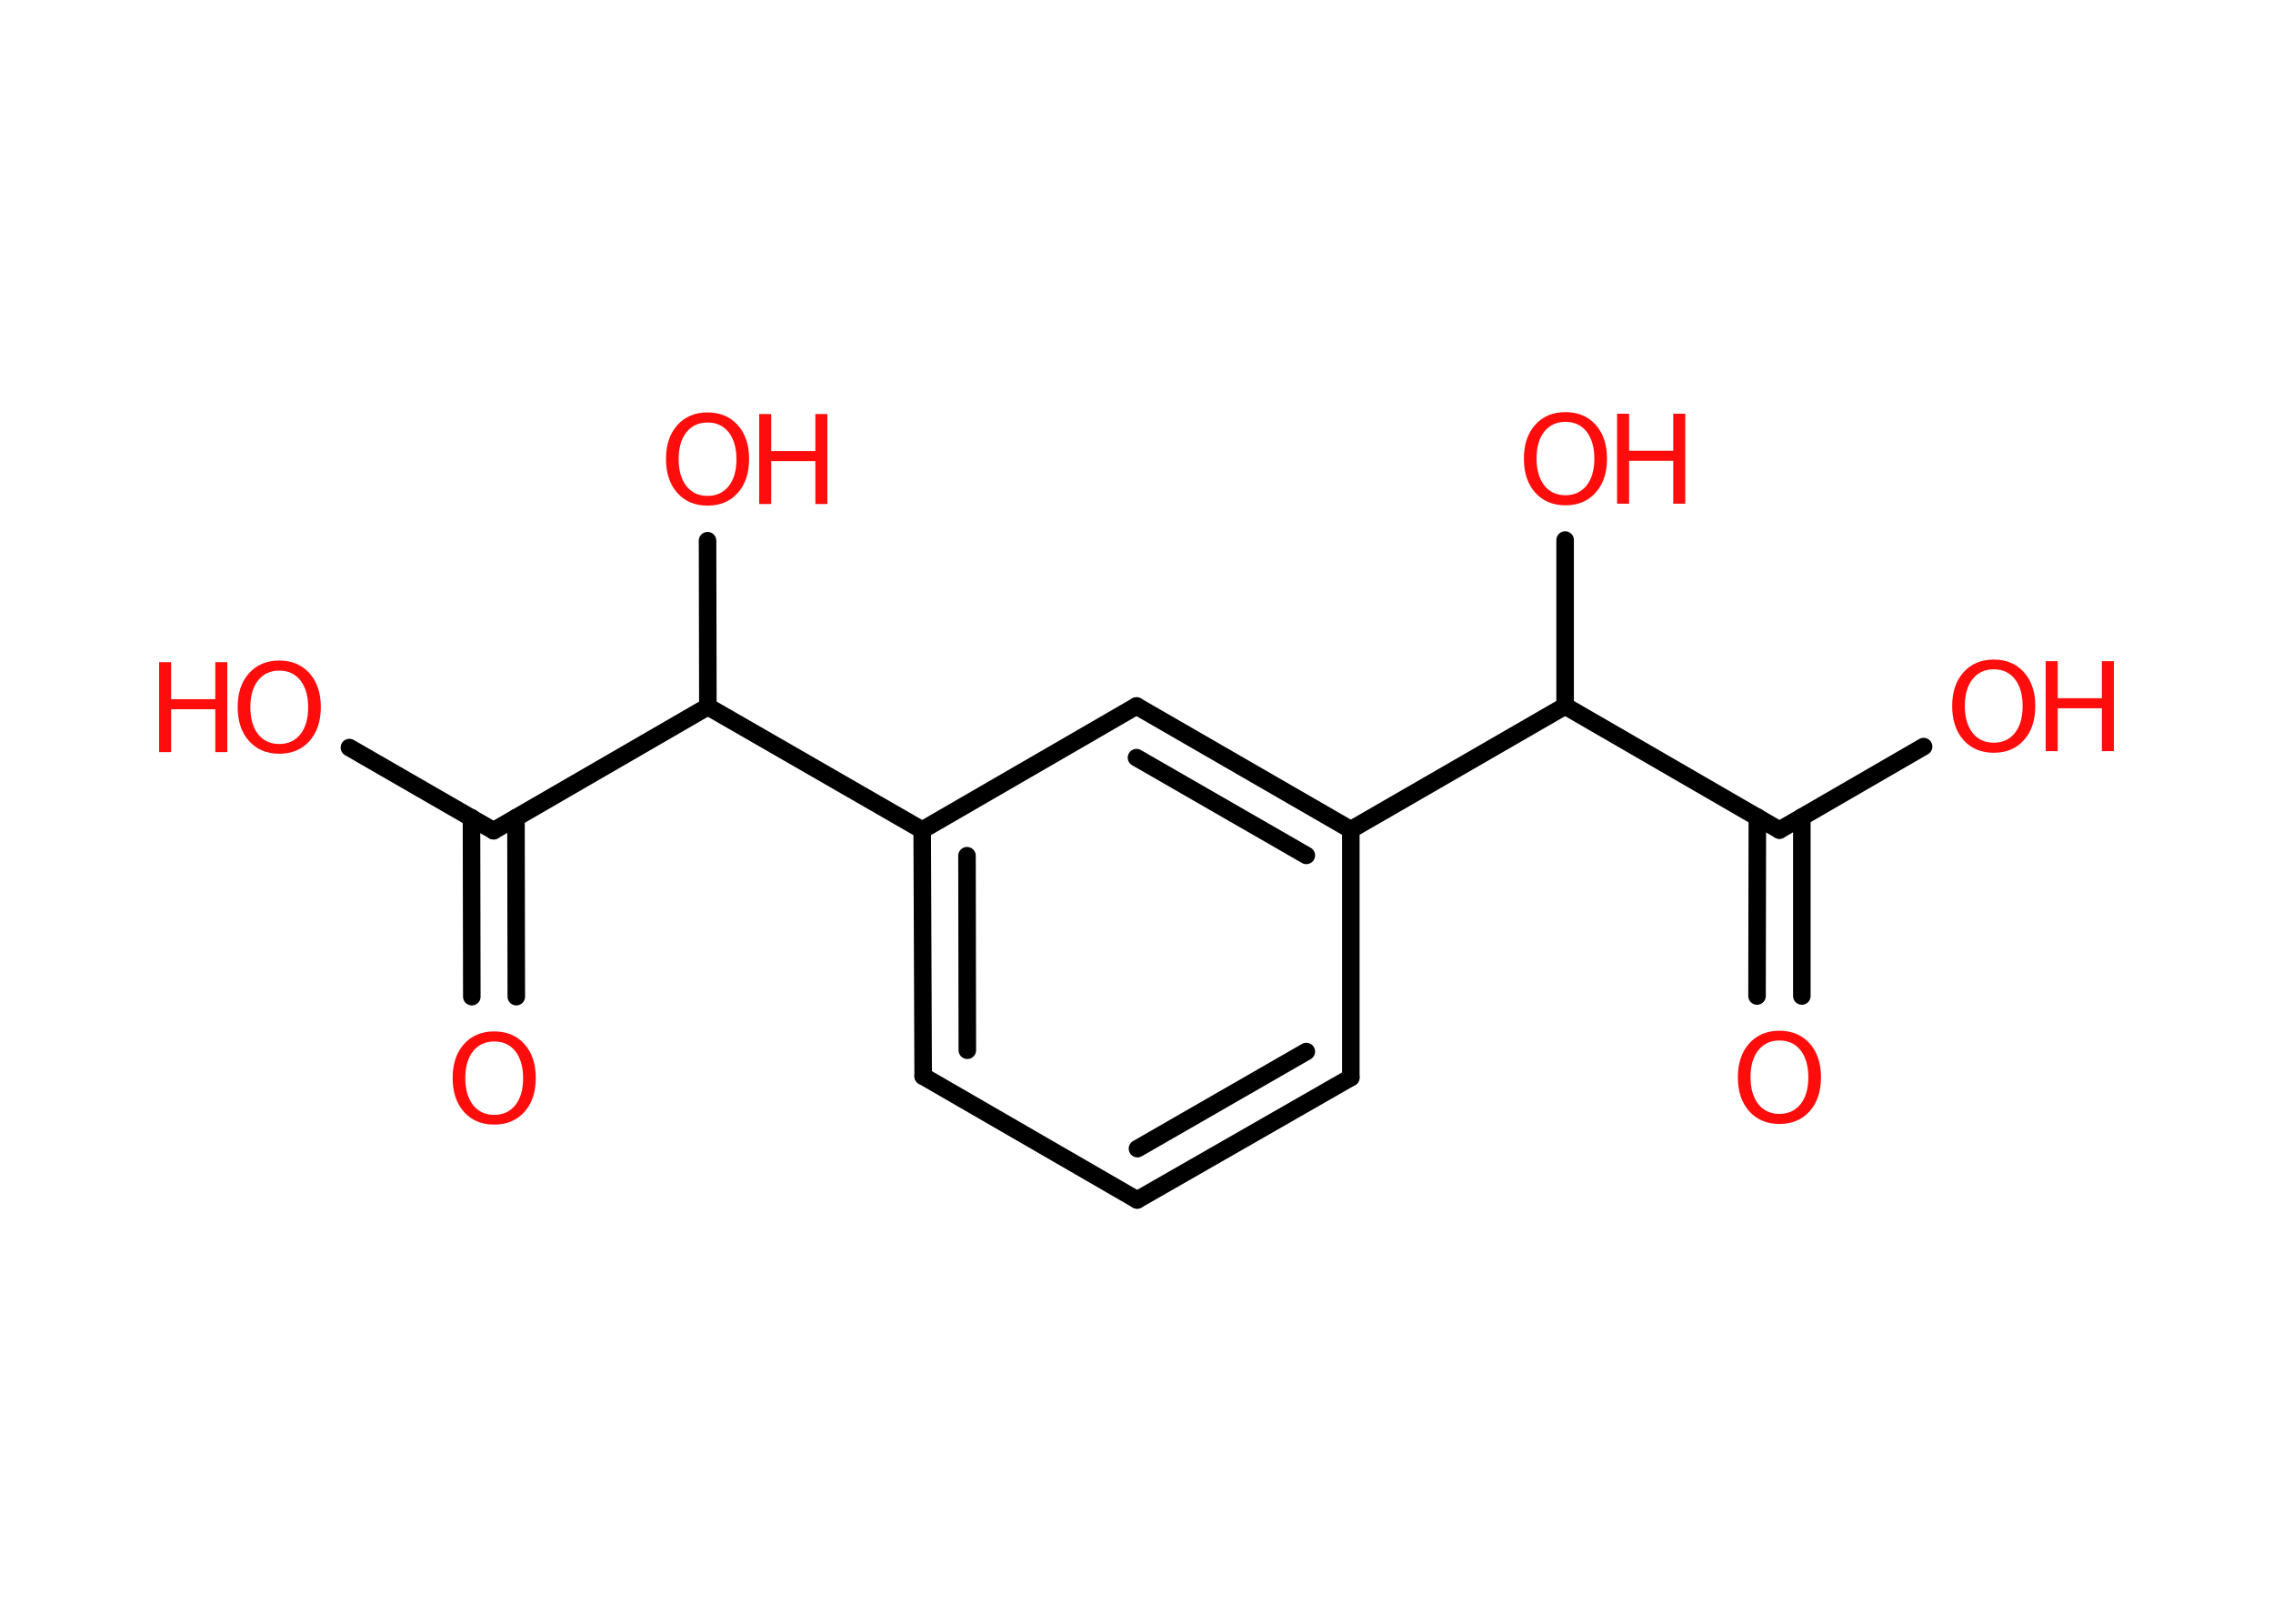 <?xml version='1.0' encoding='UTF-8'?>
<!DOCTYPE svg PUBLIC "-//W3C//DTD SVG 1.1//EN" "http://www.w3.org/Graphics/SVG/1.1/DTD/svg11.dtd">
<svg version='1.2' xmlns='http://www.w3.org/2000/svg' xmlns:xlink='http://www.w3.org/1999/xlink' width='70.0mm' height='50.0mm' viewBox='0 0 70.0 50.0'>
  <desc>Generated by the Chemistry Development Kit (http://github.com/cdk)</desc>
  <g stroke-linecap='round' stroke-linejoin='round' stroke='#000000' stroke-width='.54' fill='#FF0D0D'>
    <rect x='.0' y='.0' width='70.0' height='50.0' fill='#FFFFFF' stroke='none'/>
    <g id='mol1' class='mol'>
      <g id='mol1bnd1' class='bond'>
        <line x1='14.53' y1='30.69' x2='14.52' y2='25.18'/>
        <line x1='15.9' y1='30.69' x2='15.89' y2='25.18'/>
      </g>
      <line id='mol1bnd2' class='bond' x1='15.2' y1='25.58' x2='10.76' y2='23.02'/>
      <line id='mol1bnd3' class='bond' x1='15.2' y1='25.58' x2='21.8' y2='21.76'/>
      <line id='mol1bnd4' class='bond' x1='21.8' y1='21.76' x2='21.79' y2='16.65'/>
      <line id='mol1bnd5' class='bond' x1='21.8' y1='21.76' x2='28.4' y2='25.56'/>
      <g id='mol1bnd6' class='bond'>
        <line x1='28.4' y1='25.56' x2='28.43' y2='33.14'/>
        <line x1='29.78' y1='26.35' x2='29.79' y2='32.34'/>
      </g>
      <line id='mol1bnd7' class='bond' x1='28.43' y1='33.14' x2='35.02' y2='36.95'/>
      <g id='mol1bnd8' class='bond'>
        <line x1='35.02' y1='36.95' x2='41.6' y2='33.18'/>
        <line x1='35.03' y1='35.37' x2='40.23' y2='32.38'/>
      </g>
      <line id='mol1bnd9' class='bond' x1='41.6' y1='33.18' x2='41.6' y2='25.55'/>
      <line id='mol1bnd10' class='bond' x1='41.6' y1='25.55' x2='48.2' y2='21.74'/>
      <line id='mol1bnd11' class='bond' x1='48.2' y1='21.74' x2='48.2' y2='16.63'/>
      <line id='mol1bnd12' class='bond' x1='48.2' y1='21.74' x2='54.8' y2='25.56'/>
      <g id='mol1bnd13' class='bond'>
        <line x1='55.49' y1='25.16' x2='55.49' y2='30.67'/>
        <line x1='54.12' y1='25.16' x2='54.11' y2='30.67'/>
      </g>
      <line id='mol1bnd14' class='bond' x1='54.8' y1='25.56' x2='59.24' y2='22.99'/>
      <g id='mol1bnd15' class='bond'>
        <line x1='41.6' y1='25.55' x2='35.0' y2='21.74'/>
        <line x1='40.23' y1='26.34' x2='35.0' y2='23.33'/>
      </g>
      <line id='mol1bnd16' class='bond' x1='28.4' y1='25.56' x2='35.0' y2='21.74'/>
      <path id='mol1atm1' class='atom' d='M15.22 32.07q-.41 .0 -.65 .3q-.24 .3 -.24 .83q.0 .52 .24 .83q.24 .3 .65 .3q.41 .0 .65 -.3q.24 -.3 .24 -.83q.0 -.52 -.24 -.83q-.24 -.3 -.65 -.3zM15.22 31.76q.58 .0 .93 .39q.35 .39 .35 1.04q.0 .66 -.35 1.05q-.35 .39 -.93 .39q-.58 .0 -.93 -.39q-.35 -.39 -.35 -1.05q.0 -.65 .35 -1.04q.35 -.39 .93 -.39z' stroke='none'/>
      <g id='mol1atm3' class='atom'>
        <path d='M8.6 20.65q-.41 .0 -.65 .3q-.24 .3 -.24 .83q.0 .52 .24 .83q.24 .3 .65 .3q.41 .0 .65 -.3q.24 -.3 .24 -.83q.0 -.52 -.24 -.83q-.24 -.3 -.65 -.3zM8.6 20.34q.58 .0 .93 .39q.35 .39 .35 1.04q.0 .66 -.35 1.05q-.35 .39 -.93 .39q-.58 .0 -.93 -.39q-.35 -.39 -.35 -1.05q.0 -.65 .35 -1.04q.35 -.39 .93 -.39z' stroke='none'/>
        <path d='M4.9 20.39h.37v1.14h1.36v-1.14h.37v2.77h-.37v-1.32h-1.36v1.32h-.37v-2.77z' stroke='none'/>
      </g>
      <g id='mol1atm5' class='atom'>
        <path d='M21.79 13.01q-.41 .0 -.65 .3q-.24 .3 -.24 .83q.0 .52 .24 .83q.24 .3 .65 .3q.41 .0 .65 -.3q.24 -.3 .24 -.83q.0 -.52 -.24 -.83q-.24 -.3 -.65 -.3zM21.79 12.7q.58 .0 .93 .39q.35 .39 .35 1.04q.0 .66 -.35 1.05q-.35 .39 -.93 .39q-.58 .0 -.93 -.39q-.35 -.39 -.35 -1.05q.0 -.65 .35 -1.04q.35 -.39 .93 -.39z' stroke='none'/>
        <path d='M23.38 12.75h.37v1.14h1.36v-1.14h.37v2.77h-.37v-1.32h-1.36v1.32h-.37v-2.77z' stroke='none'/>
      </g>
      <g id='mol1atm12' class='atom'>
        <path d='M48.21 12.99q-.41 .0 -.65 .3q-.24 .3 -.24 .83q.0 .52 .24 .83q.24 .3 .65 .3q.41 .0 .65 -.3q.24 -.3 .24 -.83q.0 -.52 -.24 -.83q-.24 -.3 -.65 -.3zM48.21 12.69q.58 .0 .93 .39q.35 .39 .35 1.04q.0 .66 -.35 1.05q-.35 .39 -.93 .39q-.58 .0 -.93 -.39q-.35 -.39 -.35 -1.05q.0 -.65 .35 -1.04q.35 -.39 .93 -.39z' stroke='none'/>
        <path d='M49.8 12.74h.37v1.14h1.36v-1.14h.37v2.77h-.37v-1.32h-1.36v1.32h-.37v-2.77z' stroke='none'/>
      </g>
      <path id='mol1atm14' class='atom' d='M54.8 32.04q-.41 .0 -.65 .3q-.24 .3 -.24 .83q.0 .52 .24 .83q.24 .3 .65 .3q.41 .0 .65 -.3q.24 -.3 .24 -.83q.0 -.52 -.24 -.83q-.24 -.3 -.65 -.3zM54.8 31.74q.58 .0 .93 .39q.35 .39 .35 1.04q.0 .66 -.35 1.05q-.35 .39 -.93 .39q-.58 .0 -.93 -.39q-.35 -.39 -.35 -1.05q.0 -.65 .35 -1.04q.35 -.39 .93 -.39z' stroke='none'/>
      <g id='mol1atm15' class='atom'>
        <path d='M61.4 20.61q-.41 .0 -.65 .3q-.24 .3 -.24 .83q.0 .52 .24 .83q.24 .3 .65 .3q.41 .0 .65 -.3q.24 -.3 .24 -.83q.0 -.52 -.24 -.83q-.24 -.3 -.65 -.3zM61.4 20.31q.58 .0 .93 .39q.35 .39 .35 1.04q.0 .66 -.35 1.05q-.35 .39 -.93 .39q-.58 .0 -.93 -.39q-.35 -.39 -.35 -1.05q.0 -.65 .35 -1.04q.35 -.39 .93 -.39z' stroke='none'/>
        <path d='M63.0 20.36h.37v1.14h1.36v-1.14h.37v2.77h-.37v-1.32h-1.36v1.32h-.37v-2.77z' stroke='none'/>
      </g>
    </g>
  </g>
</svg>
